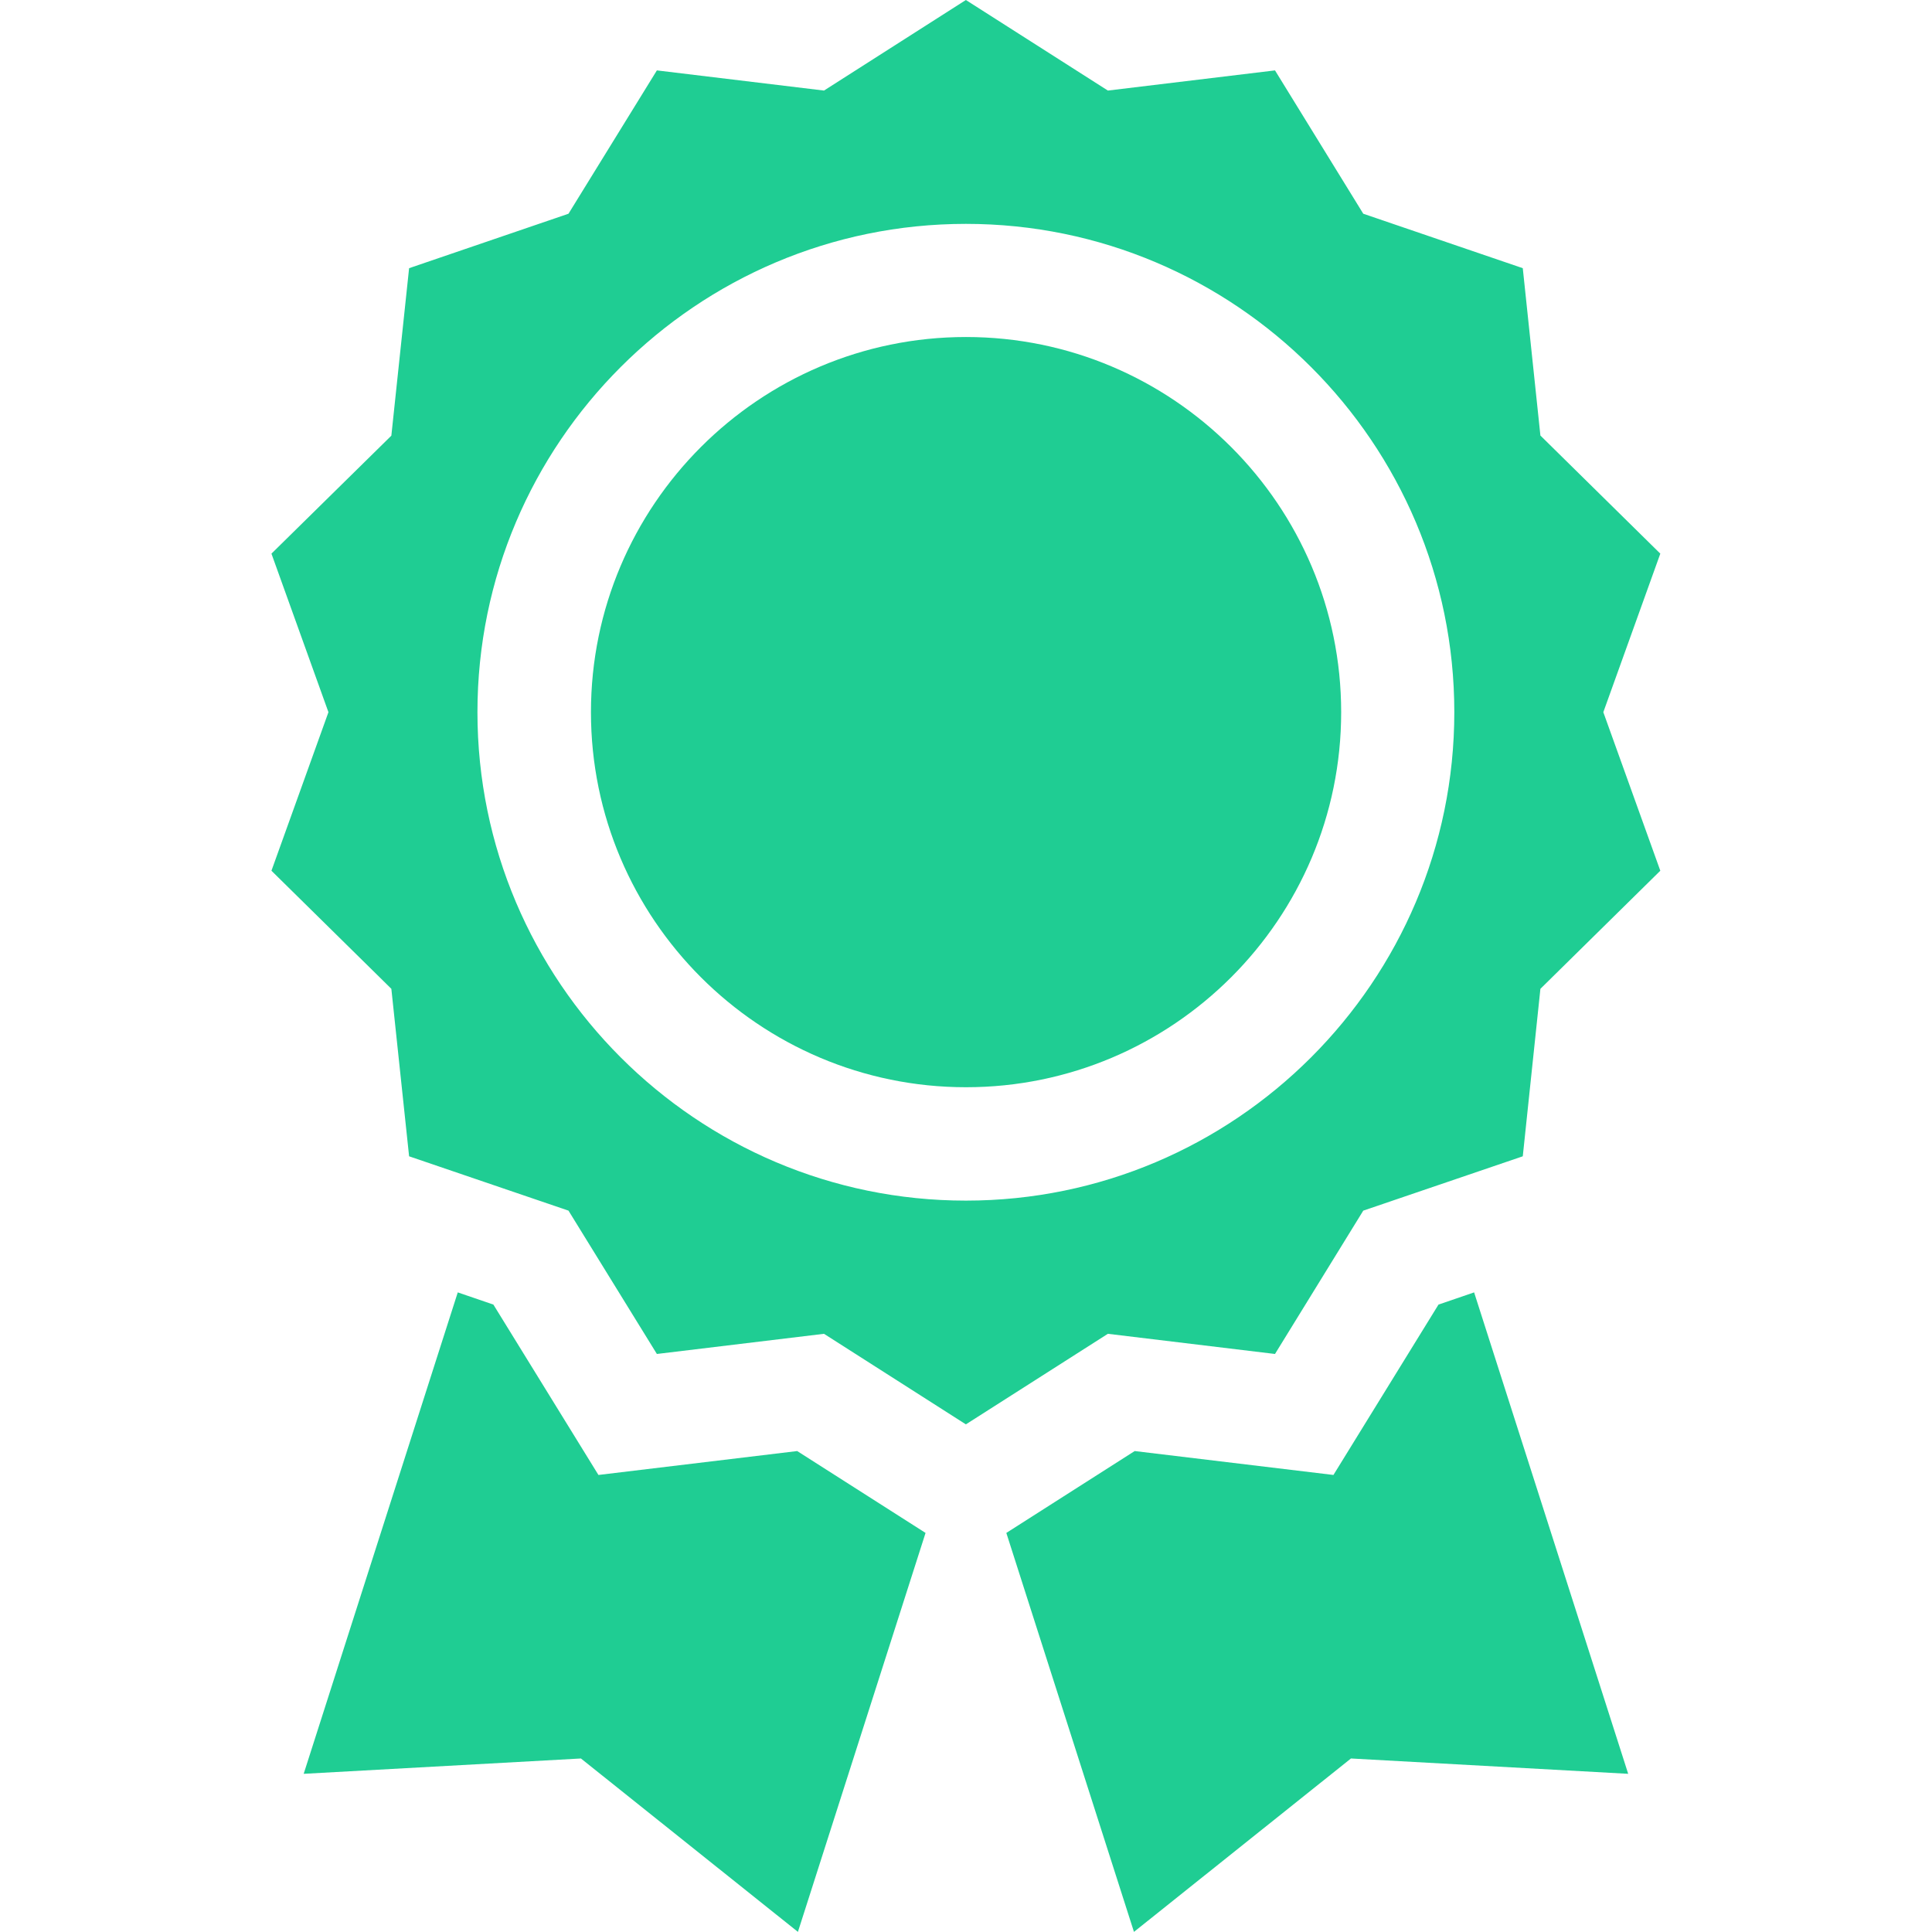 <svg width="16" height="16" viewBox="0 0 16 16" fill="none" xmlns="http://www.w3.org/2000/svg">
<g clip-path="url(#clip0_1622_9828)">
<path d="M10.559 11.213L11.29 10.026L12.611 9.576L12.757 8.189L13.75 7.211L13.278 5.898L13.75 4.585L12.757 3.607L12.611 2.221L11.29 1.77L10.559 0.583L9.175 0.75L7.999 0L6.824 0.75L5.44 0.583L4.708 1.77L3.388 2.221L3.241 3.608L2.248 4.585L2.72 5.898L2.248 7.211L3.241 8.189L3.388 9.576L4.708 10.026L5.44 11.213L6.824 11.046L7.999 11.796L9.175 11.046L10.559 11.213ZM3.954 5.898C3.954 3.668 5.769 1.854 7.999 1.854C10.229 1.854 12.044 3.668 12.044 5.898C12.044 8.128 10.229 9.943 7.999 9.943C5.769 9.943 3.954 8.128 3.954 5.898Z" fill="#1FCD93"/>
<path d="M8 2.791C6.287 2.791 4.894 4.185 4.894 5.898C4.894 7.611 6.287 9.004 8 9.004C9.713 9.004 11.107 7.611 11.107 5.898C11.107 4.185 9.713 2.791 8 2.791Z" fill="#1FCD93"/>
<path d="M6.602 12.017L4.956 12.215L4.086 10.804L3.791 10.703L2.515 14.69L4.811 14.563L6.608 15.999L7.665 12.695L6.602 12.017Z" fill="#1FCD93"/>
<path d="M11.913 10.804L11.043 12.215L9.397 12.017L8.334 12.695L9.391 15.999L11.188 14.563L13.484 14.69L12.208 10.703L11.913 10.804Z" fill="#1FCD93"/>
</g>
<defs>
<clipPath id="clip0_1622_9828">
<rect width="16" height="16" fill="white"/>
</clipPath>
</defs>
</svg>
